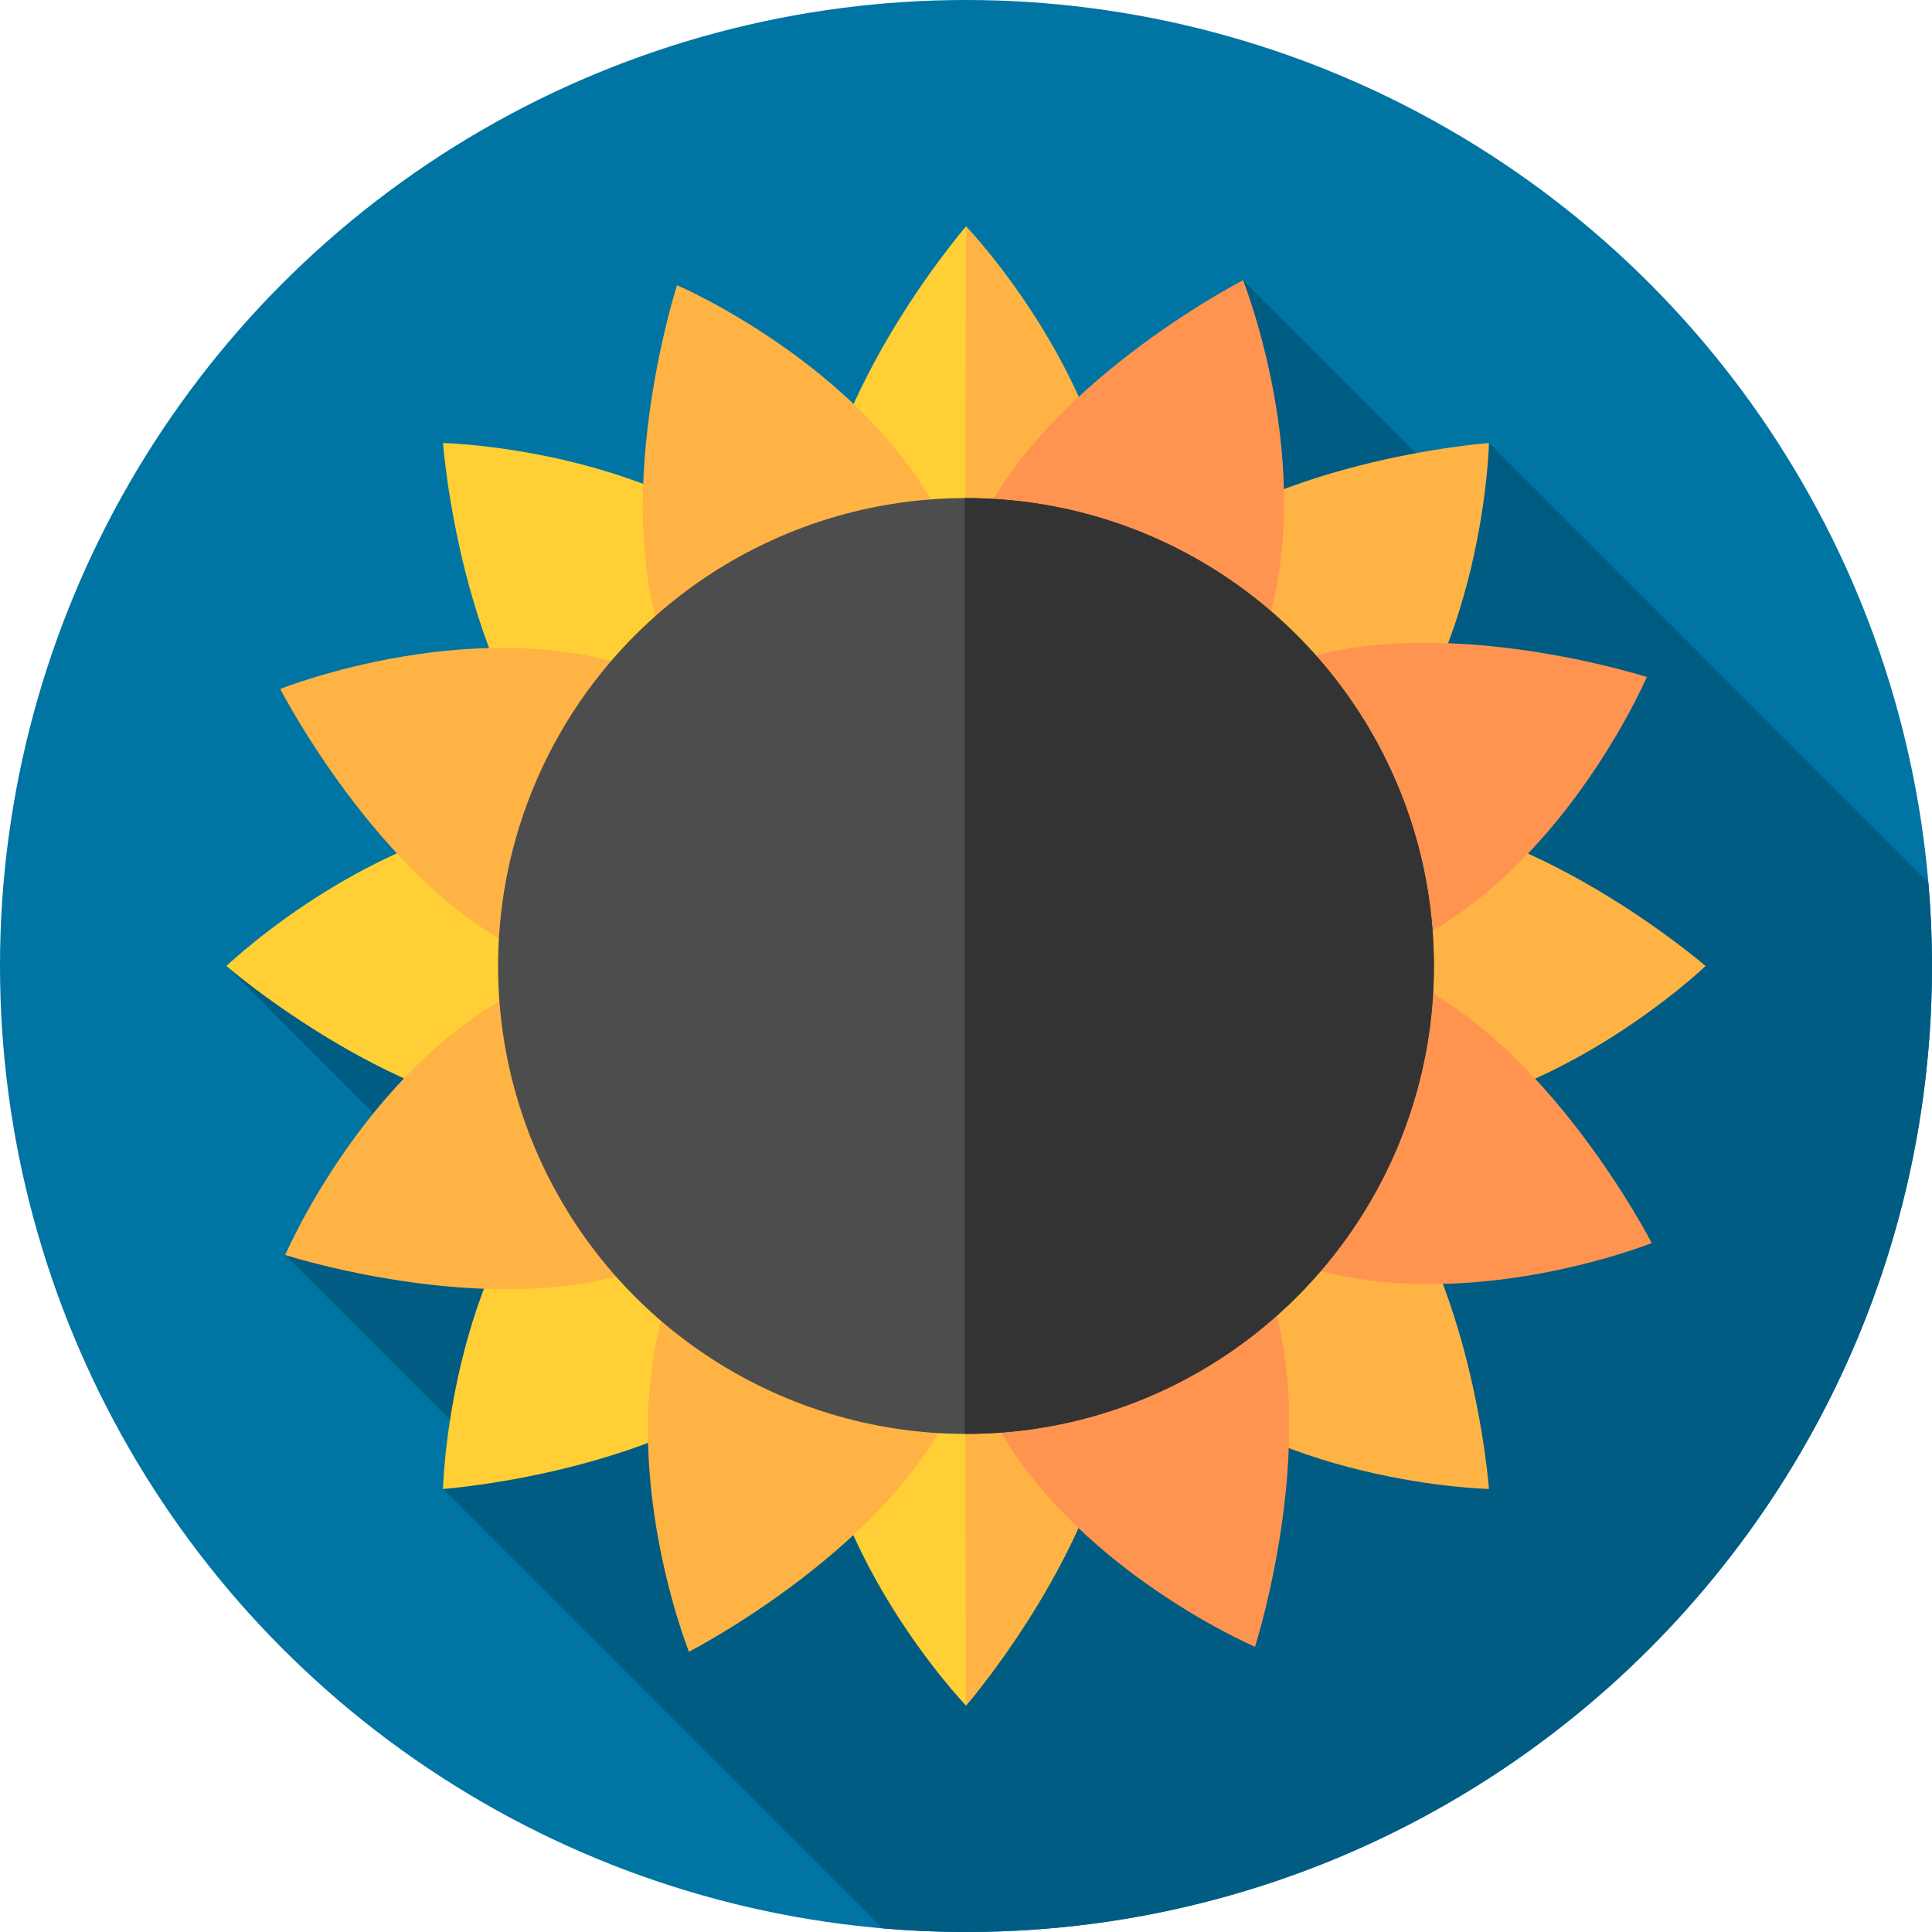 <?xml version="1.0" encoding="iso-8859-1"?>
<!-- Generator: Adobe Illustrator 19.0.0, SVG Export Plug-In . SVG Version: 6.00 Build 0)  -->
<svg xmlns="http://www.w3.org/2000/svg" xmlns:xlink="http://www.w3.org/1999/xlink" version="1.1" id="Capa_1" x="0px" y="0px" viewBox="0 0 512 512" style="enable-background:new 0 0 512 512;" xml:space="preserve">
<circle style="fill:#0074A3;" cx="256" cy="256" r="256"/>
<path style="fill:#005C83;" d="M512,256c0-7.464-0.338-14.848-0.964-22.15L394.593,117.407l-11.686,10.349l-53.484-53.484  l-109.09,112.061L60,256l59.916,59.916l-44.335,16.668l53.482,53.482l-11.656,8.528L233.85,511.036  C241.152,511.662,248.536,512,256,512C397.385,512,512,397.385,512,256z"/>
<path style="fill:#FFCF35;" d="M215.5,150.191C215.5,106.819,256,60,256,60s40.5,42.223,40.5,90.191c0,22.368-18.132,40.5-40.5,40.5  S215.5,172.559,215.5,150.191z"/>
<path style="fill:#FFB344;" d="M255.667,190.683c0.112,0.001,0.221,0.008,0.333,0.008c22.368,0,40.5-18.132,40.5-40.5  C296.5,102.223,256,60,256,60L255.667,190.683z"/>
<path style="fill:#FFCF35;" d="M296.5,361.809C296.5,405.181,256,452,256,452s-40.5-42.223-40.5-90.191  c0-22.368,18.133-40.5,40.5-40.5C278.368,321.309,296.5,339.441,296.5,361.809z"/>
<g>
	<path style="fill:#FFB344;" d="M256,452c0,0,40.5-46.819,40.5-90.191c0-22.367-18.133-40.5-40.5-40.5   c-0.112,0-0.222,0.008-0.333,0.008L256,452z"/>
	<path style="fill:#FFB344;" d="M361.809,215.5C405.181,215.5,452,256,452,256s-42.223,40.5-90.191,40.5   c-22.368,0-40.5-18.132-40.5-40.5S339.441,215.5,361.809,215.5z"/>
</g>
<path style="fill:#FFCF35;" d="M150.191,296.5C106.819,296.5,60,256,60,256s42.223-40.5,90.191-40.5c22.368,0,40.5,18.133,40.5,40.5  C190.691,278.368,172.559,296.5,150.191,296.5z"/>
<path style="fill:#FFB344;" d="M302.18,152.544c30.669-30.669,92.413-35.137,92.413-35.137s-1.219,58.494-35.137,92.413  c-15.816,15.816-41.459,15.816-57.276,0S286.364,168.36,302.18,152.544z"/>
<g>
	<path style="fill:#FFCF35;" d="M209.82,359.456c-30.669,30.669-92.413,35.137-92.413,35.137s1.219-58.494,35.137-92.413   c15.816-15.816,41.459-15.816,57.276,0S225.636,343.64,209.82,359.456z"/>
	<path style="fill:#FFCF35;" d="M152.544,209.82c-30.669-30.669-35.137-92.413-35.137-92.413s58.494,1.219,92.413,35.137   c15.816,15.816,15.816,41.459,0,57.276S168.36,225.636,152.544,209.82z"/>
</g>
<g>
	<path style="fill:#FFB344;" d="M359.456,302.18c30.669,30.669,35.137,92.413,35.137,92.413s-58.494-1.219-92.413-35.137   c-15.816-15.816-15.816-41.459,0-57.276C317.996,286.364,343.64,286.364,359.456,302.18z"/>
	<path style="fill:#FFB344;" d="M177.377,174.427c-16.947-39.924,2.04-98.846,2.04-98.846s53.778,23.042,72.521,67.197   c8.74,20.589-0.866,44.365-21.456,53.105C209.892,204.623,186.117,195.017,177.377,174.427z"/>
</g>
<g>
	<path style="fill:#FF9451;" d="M334.623,337.573c16.947,39.924-2.04,98.846-2.04,98.846s-53.778-23.042-72.521-67.197   c-8.74-20.589,0.866-44.365,21.456-53.105C302.108,307.377,325.884,316.983,334.623,337.573z"/>
	<path style="fill:#FF9451;" d="M337.573,177.377c39.924-16.947,98.846,2.04,98.846,2.04s-23.042,53.778-67.197,72.521   c-20.589,8.74-44.365-0.866-53.105-21.456C307.377,209.893,316.983,186.117,337.573,177.377z"/>
</g>
<path style="fill:#FFB344;" d="M174.427,334.623c-39.924,16.947-98.846-2.04-98.846-2.04s23.042-53.778,67.197-72.521  c20.589-8.74,44.365,0.866,53.105,21.456C204.623,302.108,195.017,325.883,174.427,334.623z"/>
<path style="fill:#FF9451;" d="M258.086,142.724c16.248-40.214,71.337-68.453,71.337-68.453s21.734,54.32,3.765,98.796  c-8.379,20.739-31.984,30.758-52.722,22.379C259.726,187.068,249.707,163.463,258.086,142.724z"/>
<g>
	<path style="fill:#FFB344;" d="M253.914,369.276c-16.248,40.214-71.337,68.452-71.337,68.452s-21.734-54.32-3.765-98.796   c8.379-20.739,31.984-30.758,52.723-22.379S262.293,348.537,253.914,369.276z"/>
	<path style="fill:#FFB344;" d="M142.724,253.914c-40.214-16.248-68.453-71.337-68.453-71.337s54.32-21.734,98.796-3.765   c20.739,8.379,30.758,31.984,22.379,52.723S163.463,262.293,142.724,253.914z"/>
</g>
<path style="fill:#FF9451;" d="M369.276,258.086c40.214,16.248,68.452,71.337,68.452,71.337s-54.32,21.734-98.796,3.765  c-20.739-8.379-30.758-31.984-22.379-52.723C324.932,259.726,348.537,249.707,369.276,258.086z"/>
<circle style="fill:#4D4D4D;" cx="256" cy="256" r="124"/>
<path style="fill:#333333;" d="M256,132c-0.111,0-0.222,0.004-0.333,0.004v247.992c0.111,0,0.222,0.004,0.333,0.004  c68.483,0,124-55.517,124-124S324.483,132,256,132z"/>
<g>
</g>
<g>
</g>
<g>
</g>
<g>
</g>
<g>
</g>
<g>
</g>
<g>
</g>
<g>
</g>
<g>
</g>
<g>
</g>
<g>
</g>
<g>
</g>
<g>
</g>
<g>
</g>
<g>
</g>
</svg>
